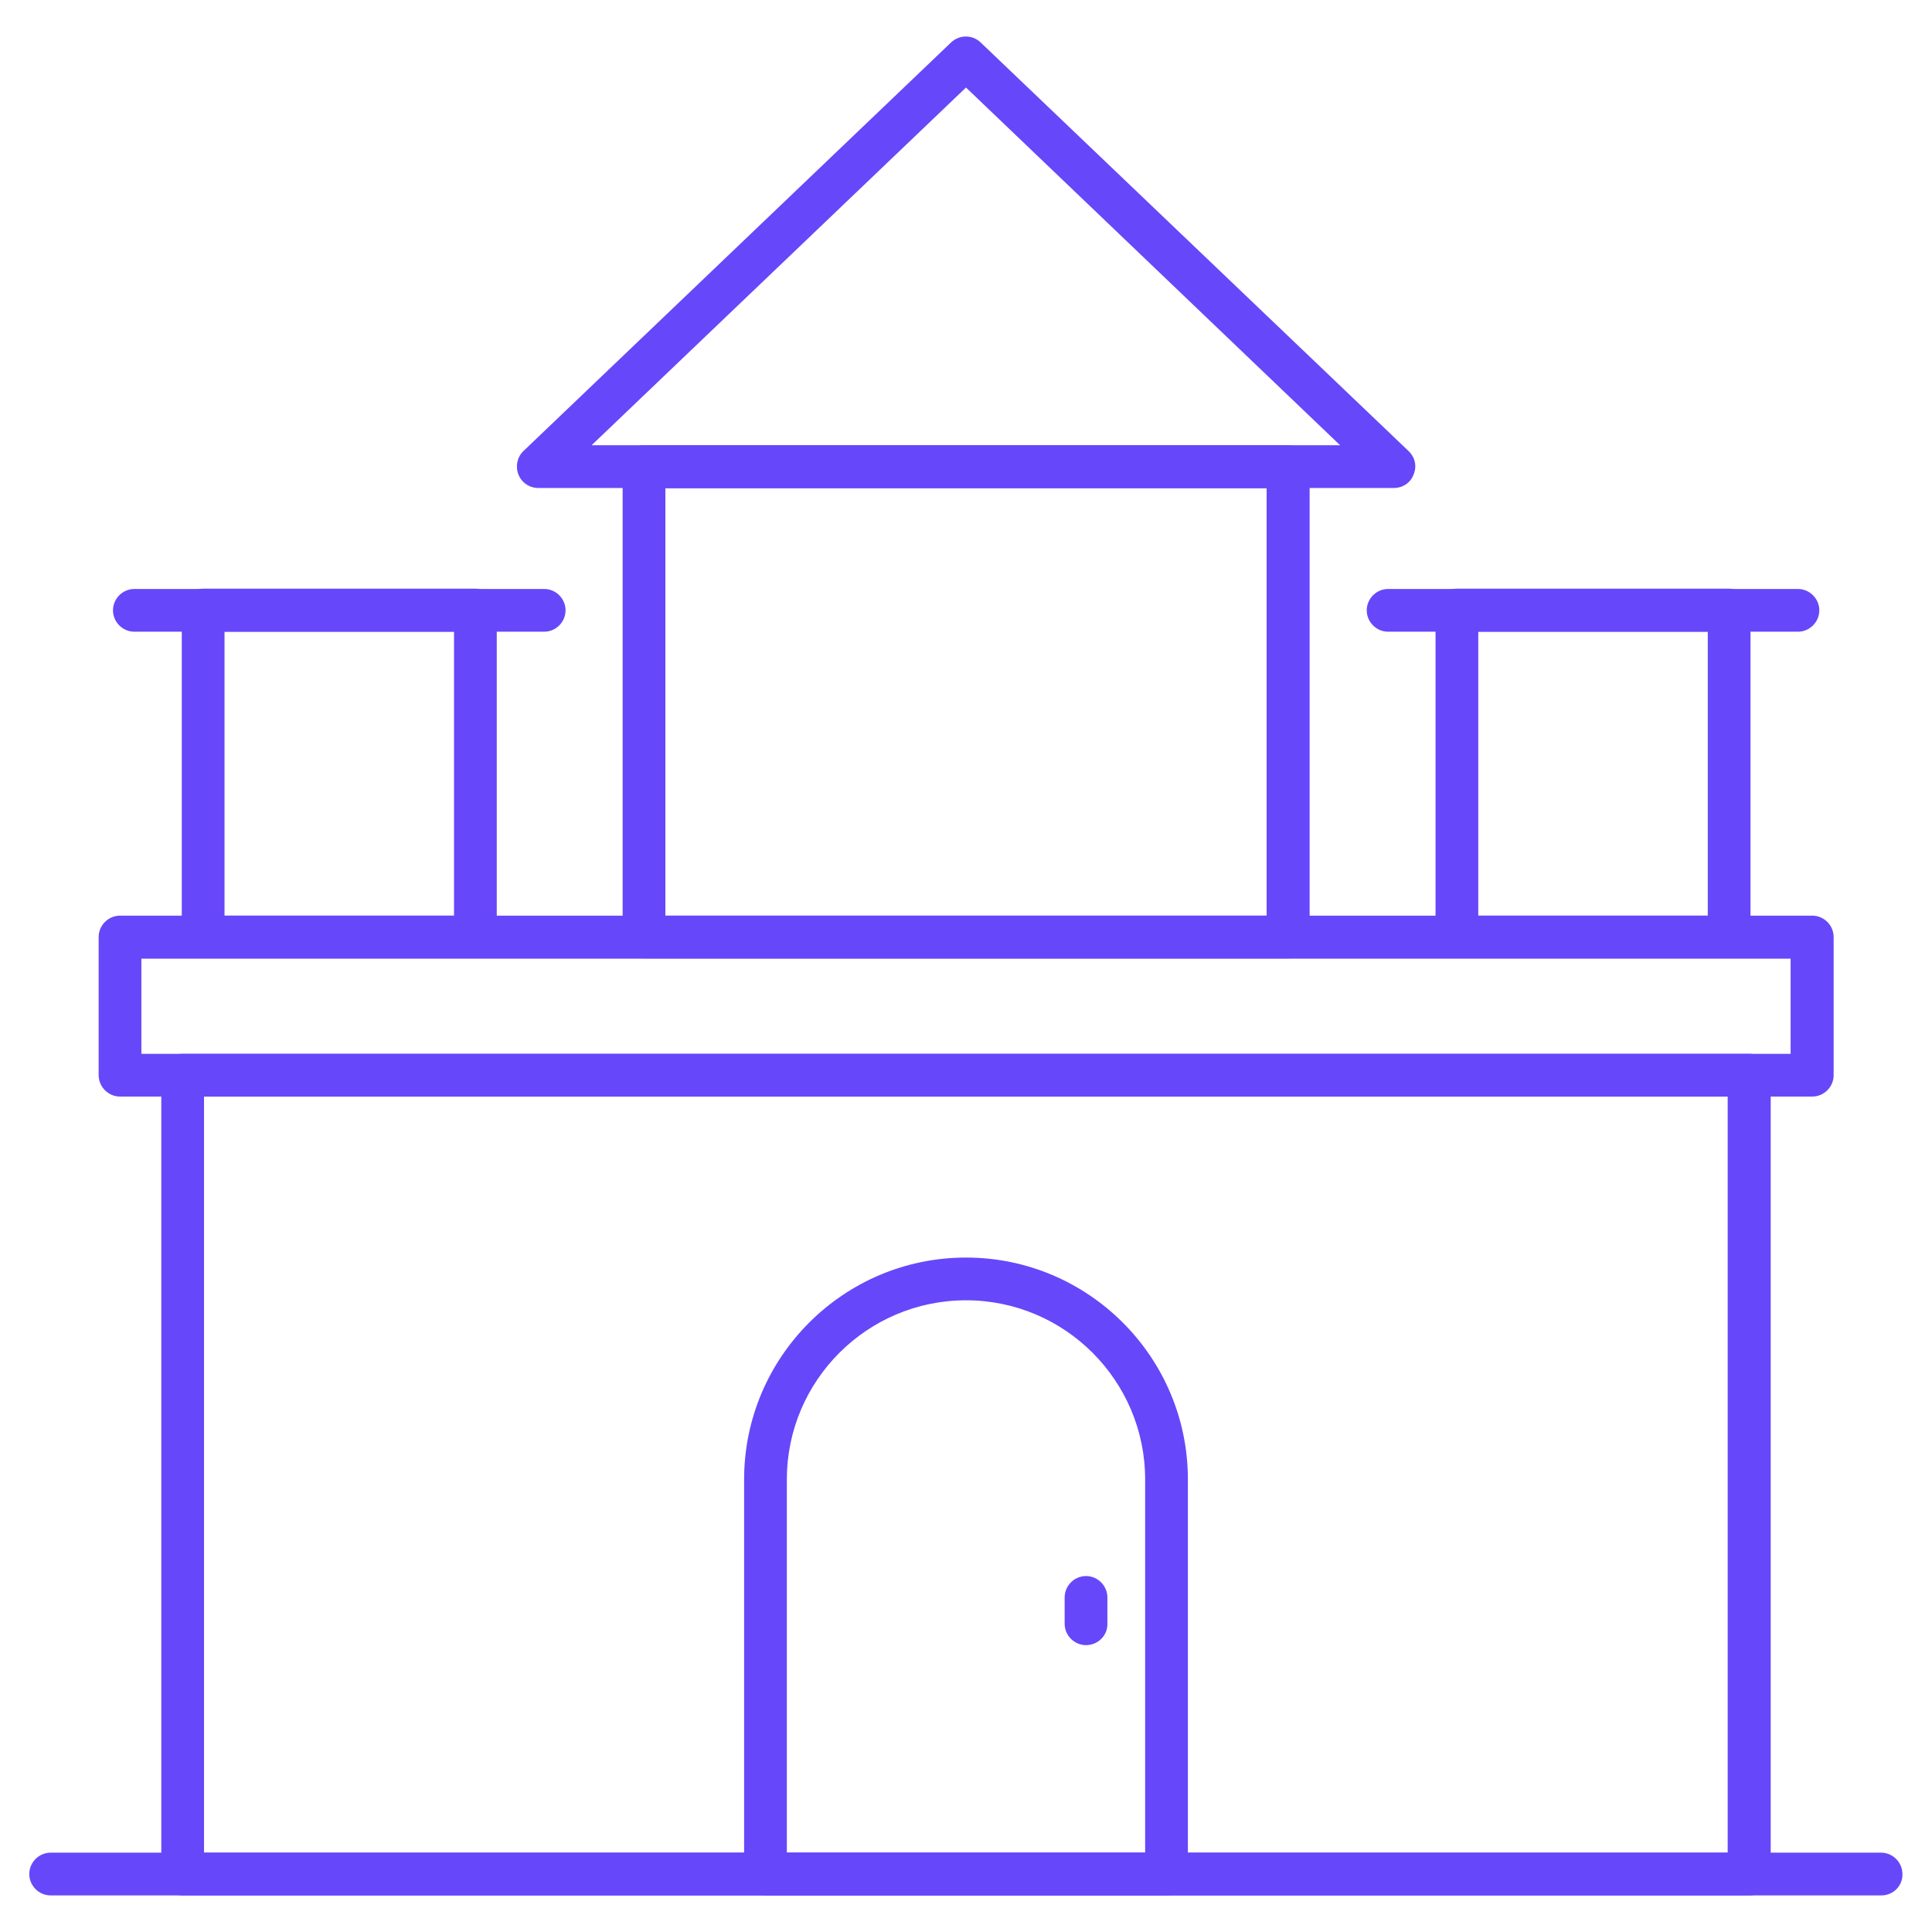 <svg width="66" height="66" viewBox="0 0 66 66" fill="none" xmlns="http://www.w3.org/2000/svg">
<path d="M64.27 64.75H1.73C1.33 64.75 1 64.42 1 64.02C1 63.62 1.33 63.29 1.73 63.29H64.26C64.66 63.29 64.99 63.62 64.99 64.02C65 64.43 64.67 64.75 64.27 64.75Z" fill="#6747FA"/>
<path d="M59.76 64.75H6.24C5.84 64.75 5.51 64.42 5.51 64.02V36.73C5.51 36.33 5.84 36 6.24 36H59.76C60.16 36 60.49 36.33 60.49 36.73V64.02C60.49 64.43 60.17 64.75 59.76 64.75ZM6.97 63.29H59.02V37.46H6.97V63.29Z" fill="#6747FA"/>
<path d="M44.01 32.74H22C21.599 32.74 21.27 32.41 21.27 32.01V15.94C21.27 15.54 21.599 15.21 22 15.21H44.01C44.41 15.21 44.739 15.54 44.739 15.94V32.01C44.739 32.42 44.41 32.74 44.01 32.74ZM22.73 31.28H43.27V16.68H22.73V31.28Z" fill="#6747FA"/>
<path d="M47.62 16.67H18.39C18.09 16.67 17.82 16.49 17.71 16.21C17.6 15.93 17.67 15.61 17.88 15.41L32.49 1.45C32.77 1.18 33.22 1.18 33.5 1.45L48.12 15.41C48.34 15.62 48.41 15.93 48.29 16.21C48.19 16.49 47.92 16.67 47.62 16.67ZM20.21 15.21H45.78L33 2.99L20.21 15.21Z" fill="#6747FA"/>
<path d="M61.91 37.46H4.1C3.7 37.46 3.37 37.13 3.37 36.73V32.01C3.37 31.61 3.7 31.28 4.1 31.28H61.91C62.31 31.28 62.64 31.61 62.64 32.01V36.73C62.64 37.13 62.31 37.46 61.91 37.46ZM4.83 36H61.17V32.75H4.83V36Z" fill="#6747FA"/>
<path d="M39.85 64.75H26.15C25.75 64.75 25.42 64.42 25.42 64.02V50.54C25.42 46.36 28.82 42.96 33 42.96C37.18 42.96 40.58 46.36 40.58 50.54V64.02C40.58 64.43 40.26 64.75 39.85 64.75ZM26.88 63.29H39.12V50.54C39.12 47.17 36.38 44.42 33 44.42C29.63 44.42 26.88 47.16 26.88 50.54V63.29Z" fill="#6747FA"/>
<path d="M59.8 31.79V20.84C59.8 20.44 59.47 20.11 59.07 20.11H49.77C49.37 20.11 49.04 20.44 49.04 20.84V31.79H59.8ZM50.5 21.58H58.34V31.28H50.5V21.58Z" fill="#6747FA"/>
<path d="M61.42 21.58H47.42C47.02 21.58 46.69 21.25 46.69 20.85C46.69 20.45 47.02 20.12 47.42 20.12H61.42C61.82 20.12 62.15 20.45 62.15 20.85C62.15 21.25 61.82 21.58 61.42 21.58Z" fill="#6747FA"/>
<path d="M16.97 31.79V20.84C16.97 20.44 16.64 20.11 16.24 20.11H6.94C6.54 20.11 6.21 20.44 6.21 20.84V31.79H16.97ZM7.67 21.58H15.51V31.28H7.67V21.58Z" fill="#6747FA"/>
<path d="M18.59 21.58H4.59C4.19 21.58 3.86 21.25 3.86 20.85C3.86 20.45 4.19 20.12 4.59 20.12H18.59C18.99 20.12 19.32 20.45 19.32 20.85C19.32 21.25 18.99 21.58 18.59 21.58Z" fill="#6747FA"/>
<path d="M37.1 56.2C36.7 56.2 36.37 55.87 36.37 55.47V54.57C36.37 54.17 36.7 53.84 37.1 53.84C37.5 53.84 37.83 54.17 37.83 54.57V55.47C37.84 55.87 37.51 56.2 37.1 56.2Z" fill="#6747FA"/>
</svg>
